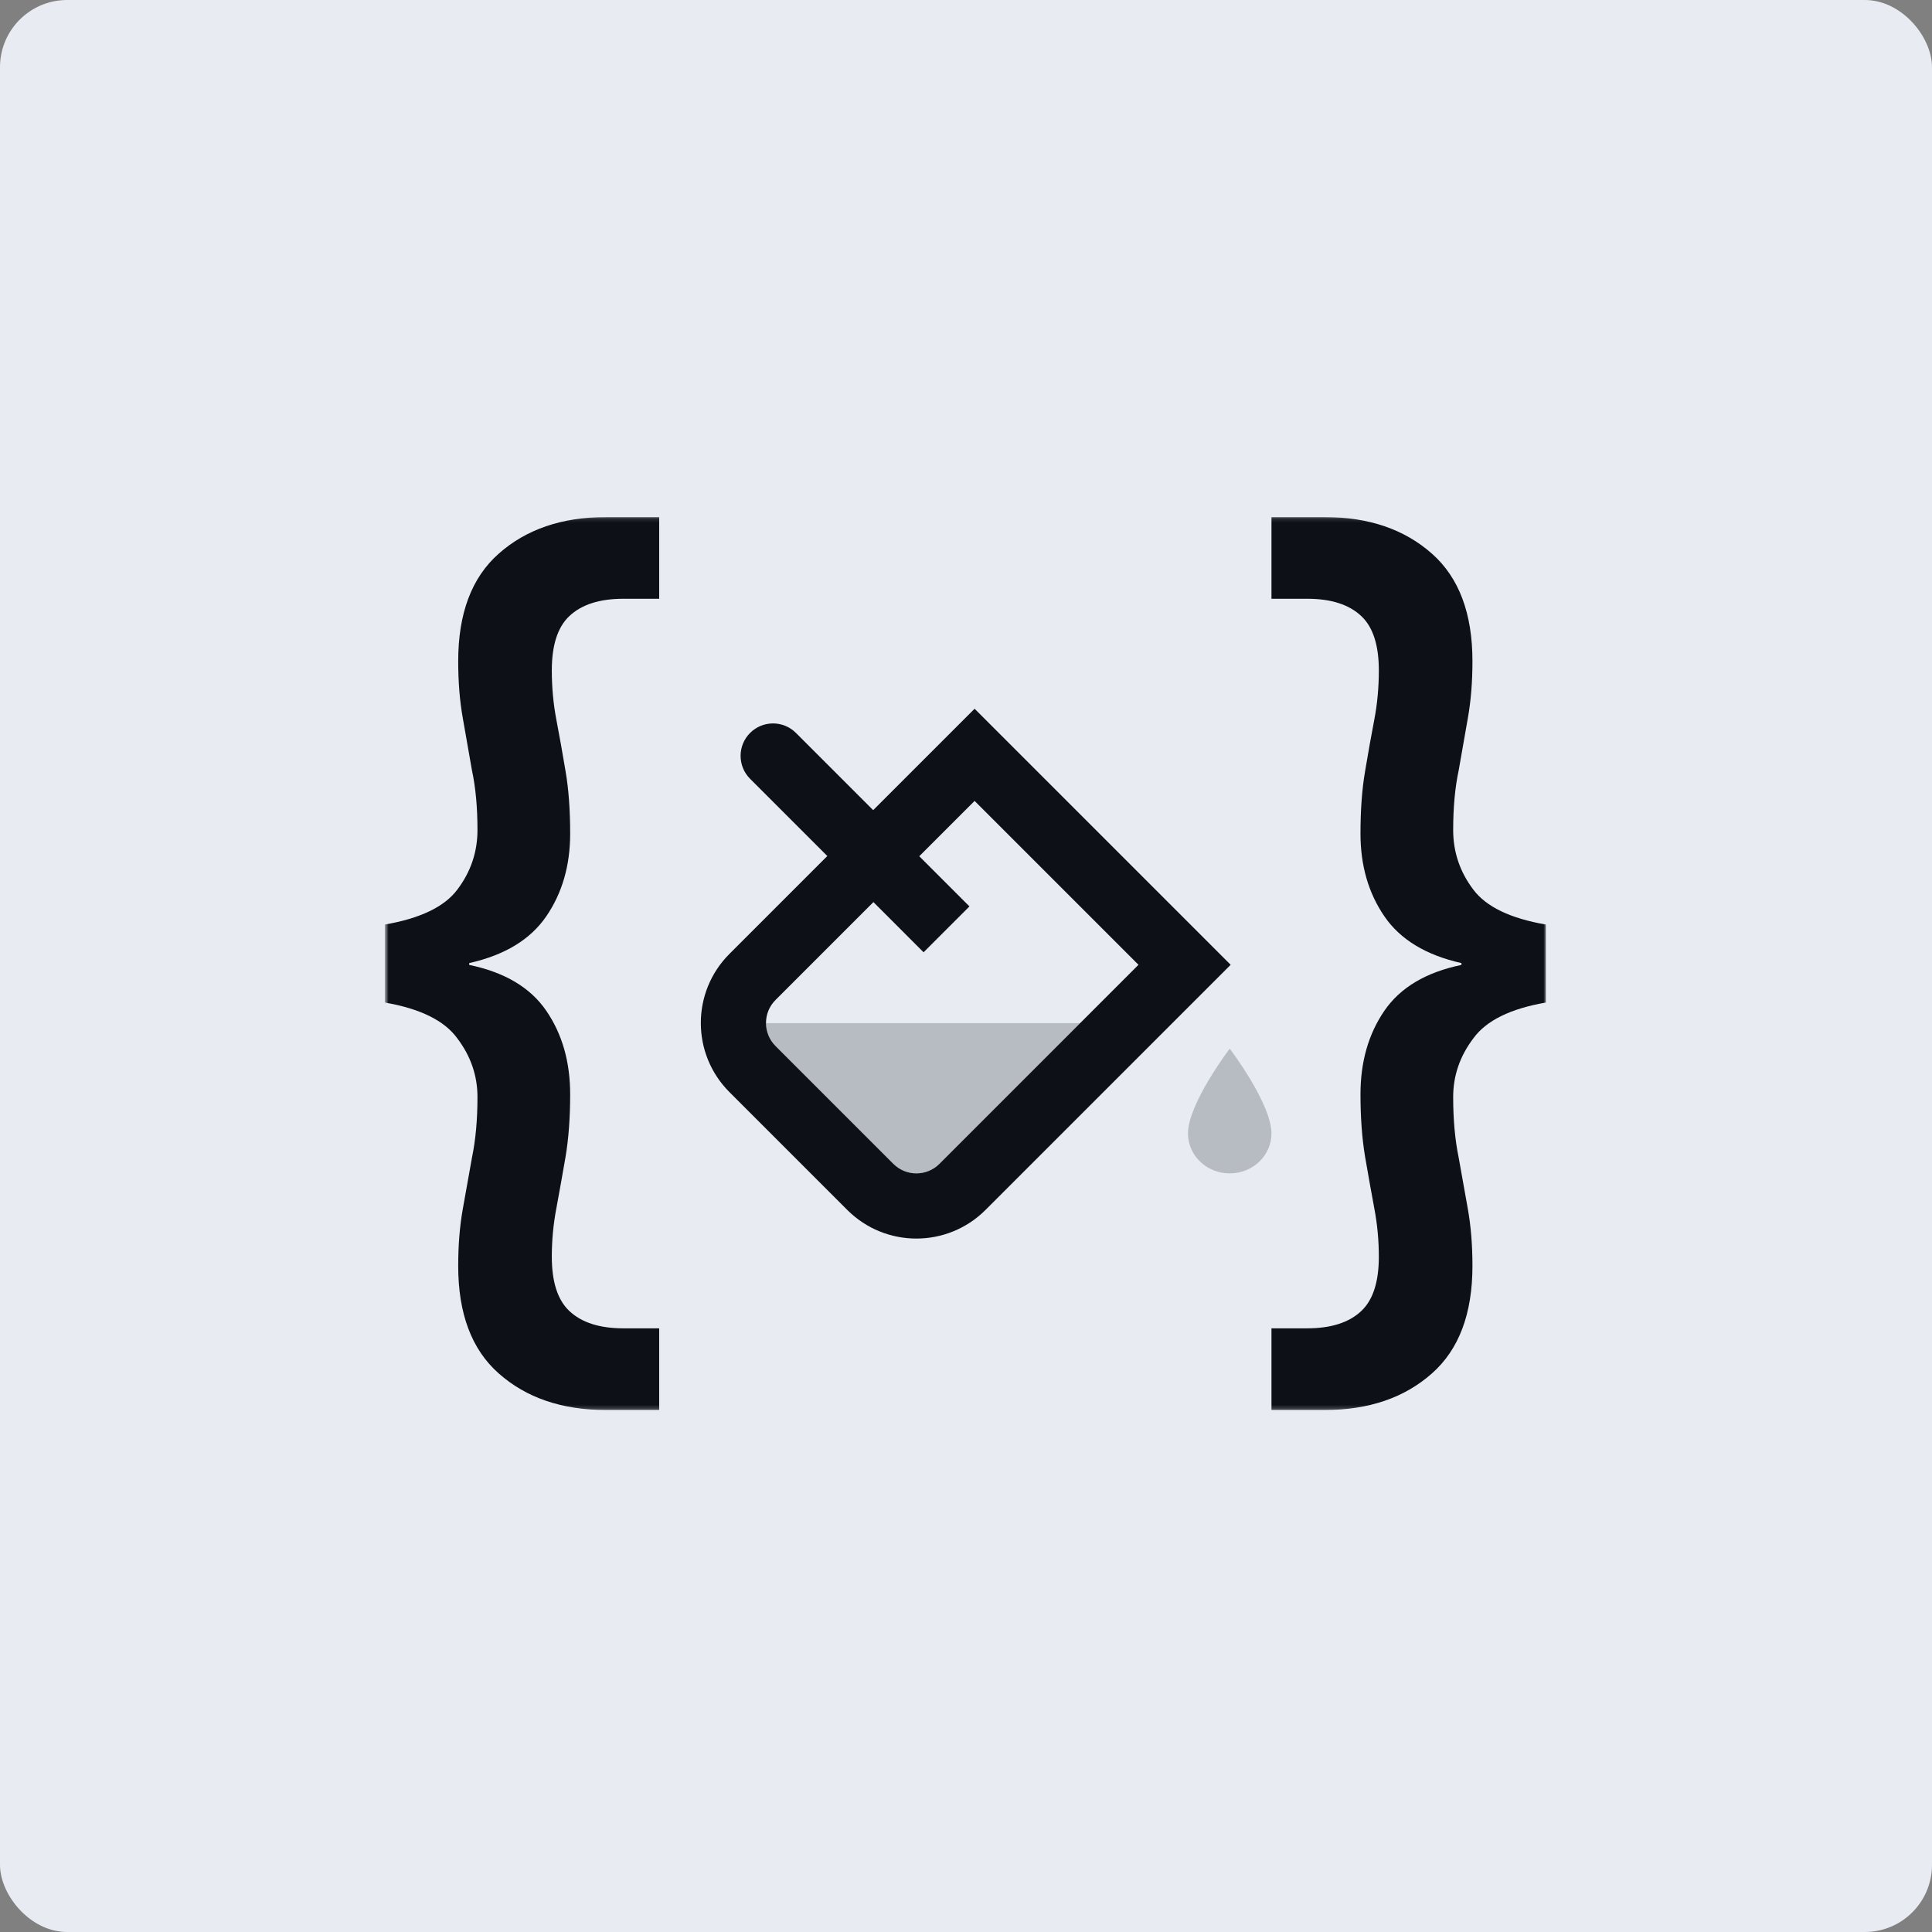 <svg width="460" height="460" viewBox="0 0 460 460" fill="none" xmlns="http://www.w3.org/2000/svg">
<rect x="0" y="0" width="460" height="460" fill="#808080" stroke="none"/>
<rect width="460" height="460" rx="16" fill="#E8ECF2"/>
<mask id="mask0_2104_181" style="mask-type:alpha" maskUnits="userSpaceOnUse" x="91" y="123" width="278" height="213">
<rect x="91.776" y="123.114" width="276.448" height="212.652" fill="#D9D9D9"/>
</mask>
<g mask="url(#mask0_2104_181)">
<path fill-rule="evenodd" clip-rule="evenodd" d="M196.979 203.812L173.681 227.111C164.59 236.201 164.59 250.94 173.681 260.03L201.729 288.078C210.819 297.169 225.558 297.169 234.648 288.078L293.012 229.714L232.045 168.747L207.898 192.893L189.512 174.507C186.497 171.492 181.608 171.492 178.593 174.507C175.578 177.523 175.578 182.411 178.593 185.426L196.979 203.812ZM207.952 214.785L184.654 238.084C181.623 241.114 181.623 246.027 184.654 249.057L212.702 277.105C215.732 280.135 220.645 280.135 223.675 277.105L271.066 229.714L232.045 190.693L218.871 203.866L230.82 215.815L219.901 226.734L207.952 214.785Z" fill="#0D1117"/>
<path opacity="0.22" d="M257.176 243.604L223.675 277.105C220.645 280.135 215.732 280.135 212.702 277.105L184.654 249.057C183.147 247.55 182.39 245.579 182.381 243.604L257.176 243.604Z" fill="#0D1117"/>
<path opacity="0.22" d="M302.731 269.875C302.731 275.123 298.281 279.378 292.791 279.378C287.301 279.378 282.851 275.123 282.851 269.875C282.851 262.747 292.791 249.68 292.791 249.68C292.791 249.68 302.731 262.747 302.731 269.875Z" fill="#0D1117"/>
<path d="M144.274 335.716C133.786 335.716 125.265 332.802 118.71 326.976C112.3 321.295 109.096 312.773 109.096 301.411C109.096 296.458 109.46 291.943 110.188 287.864C110.917 283.785 111.645 279.707 112.373 275.628C113.247 271.404 113.684 266.597 113.684 261.207C113.684 256.109 112.082 251.447 108.877 247.223C105.818 242.998 100.064 240.158 91.616 238.701V220.129C100.064 218.672 105.818 215.904 108.877 211.826C112.082 207.601 113.684 202.867 113.684 197.623C113.684 192.233 113.247 187.499 112.373 183.421C111.645 179.196 110.917 175.045 110.188 170.966C109.46 166.887 109.096 162.372 109.096 157.419C109.096 146.057 112.3 137.535 118.71 131.854C125.265 126.028 133.786 123.114 144.274 123.114H156.948V142.561H148.426C142.745 142.561 138.448 143.945 135.534 146.712C132.767 149.334 131.383 153.632 131.383 159.604C131.383 163.683 131.747 167.616 132.475 171.403C133.204 175.19 133.932 179.269 134.66 183.639C135.389 187.863 135.753 192.816 135.753 198.497C135.753 206.072 133.859 212.627 130.072 218.162C126.285 223.698 120.167 227.412 111.718 229.306V229.743C120.167 231.491 126.285 235.132 130.072 240.668C133.859 246.203 135.753 252.831 135.753 260.551C135.753 266.087 135.389 271.039 134.66 275.409C133.932 279.634 133.204 283.712 132.475 287.646C131.747 291.433 131.383 295.293 131.383 299.226C131.383 305.198 132.767 309.496 135.534 312.118C138.448 314.885 142.745 316.269 148.426 316.269H156.948V335.716H144.274Z" fill="#0D1117"/>
<path d="M315.404 335.716C325.892 335.716 334.414 332.802 340.969 326.976C347.378 321.295 350.583 312.773 350.583 301.411C350.583 296.458 350.218 291.943 349.49 287.864C348.762 283.785 348.033 279.707 347.305 275.628C346.431 271.404 345.994 266.597 345.994 261.207C345.994 256.109 347.596 251.447 350.801 247.223C353.86 242.998 359.614 240.158 368.063 238.701V220.129C359.614 218.672 353.86 215.904 350.801 211.826C347.596 207.601 345.994 202.867 345.994 197.623C345.994 192.233 346.431 187.499 347.305 183.421C348.033 179.196 348.762 175.045 349.49 170.966C350.218 166.887 350.583 162.372 350.583 157.419C350.583 146.057 347.378 137.535 340.969 131.854C334.414 126.028 325.892 123.114 315.404 123.114H302.731V142.561H311.252C316.933 142.561 321.231 143.945 324.144 146.712C326.912 149.334 328.295 153.632 328.295 159.604C328.295 163.683 327.931 167.616 327.203 171.403C326.475 175.19 325.746 179.269 325.018 183.639C324.29 187.863 323.925 192.816 323.925 198.497C323.925 206.072 325.819 212.627 329.606 218.162C333.394 223.698 339.512 227.412 347.961 229.306V229.743C339.512 231.491 333.394 235.132 329.606 240.668C325.819 246.203 323.925 252.831 323.925 260.551C323.925 266.087 324.29 271.039 325.018 275.409C325.746 279.634 326.475 283.712 327.203 287.646C327.931 291.433 328.295 295.293 328.295 299.226C328.295 305.198 326.912 309.496 324.144 312.118C321.231 314.885 316.933 316.269 311.252 316.269H302.731V335.716H315.404Z" fill="#0D1117"/>
</g>
</svg>
